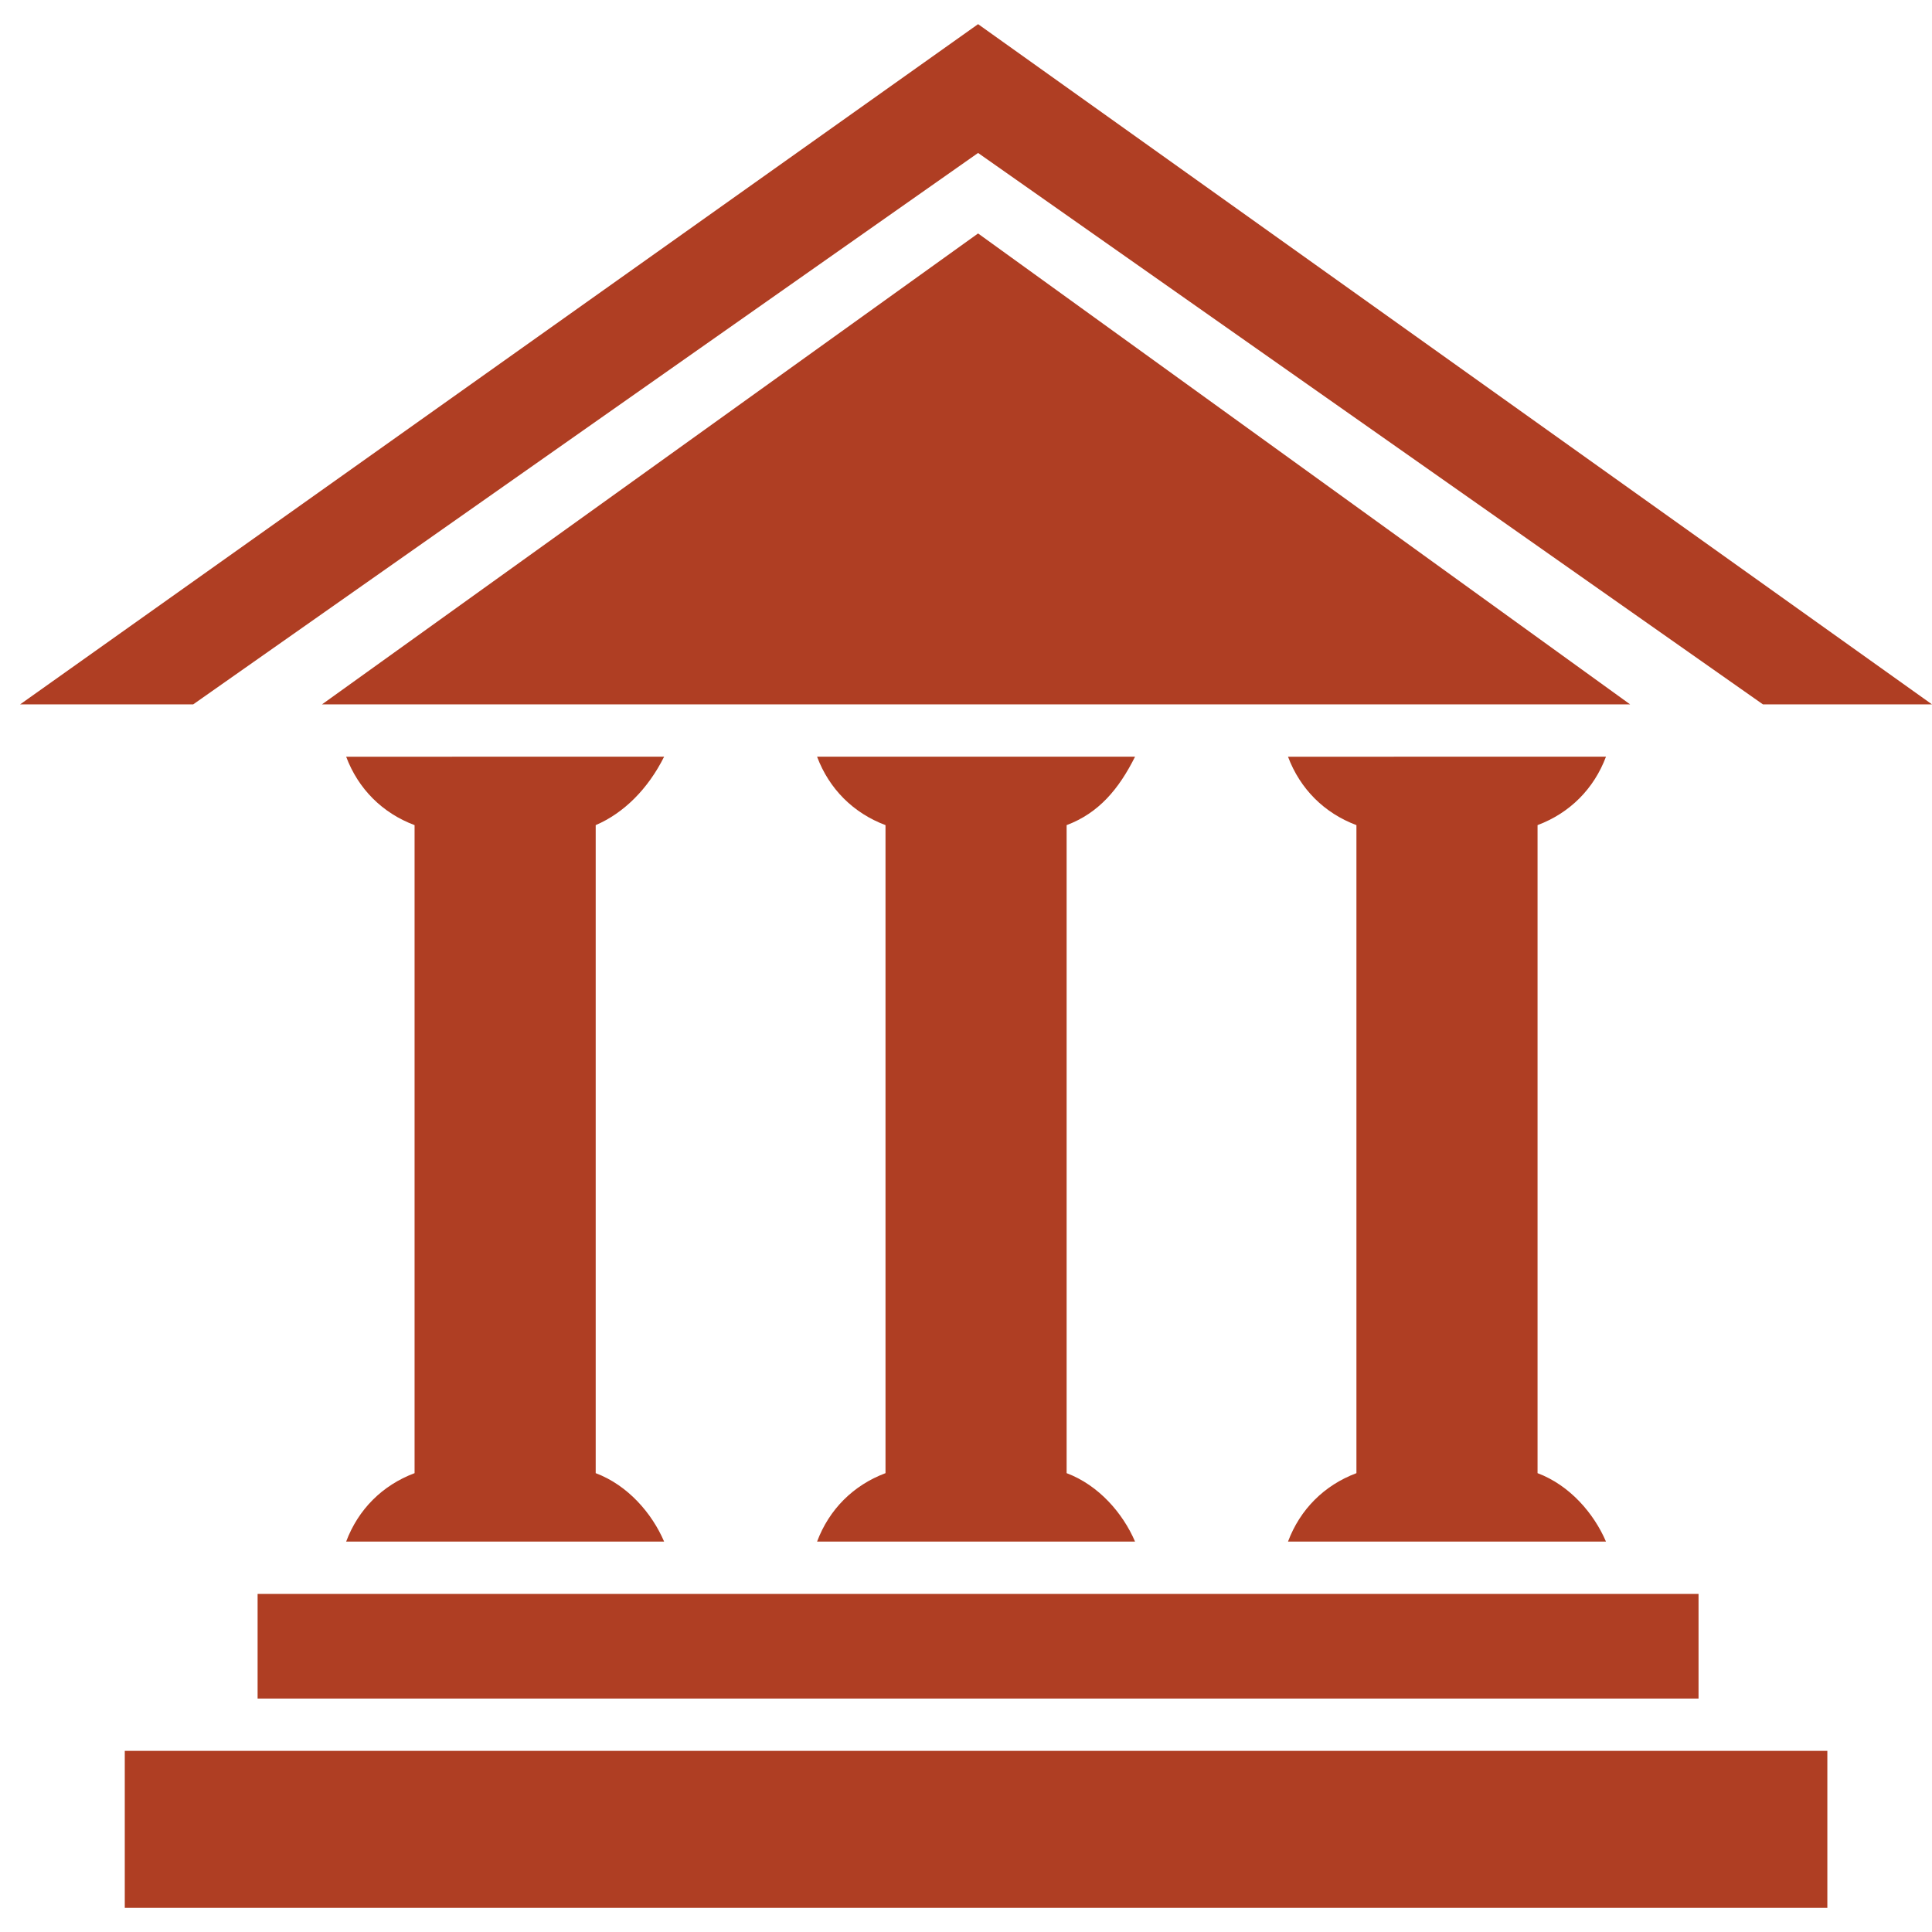 <?xml version="1.0" encoding="utf-8"?>
<!-- Generator: Adobe Illustrator 23.0.0, SVG Export Plug-In . SVG Version: 6.00 Build 0)  -->
<svg version="1.1" id="图层_1" xmlns="http://www.w3.org/2000/svg" xmlns:xlink="http://www.w3.org/1999/xlink" x="0px" y="0px"
	 viewBox="0 0 48 48" style="enable-background:new 0 0 48 48;" xml:space="preserve">
<style type="text/css">
	.st0{fill:#AF3E23;}
</style>
<path class="st0" d="M45.4,47.4H3.1v-3.9h42.3V47.4z M24.3,0.6L0.5,17.5h4.3L24.3,3.8l19.5,13.7H48L24.3,0.6L24.3,0.6z M26.5,36.6
	V20.5c0.8-0.3,1.3-0.9,1.7-1.7h-7.9c0.3,0.8,0.9,1.4,1.7,1.7v16.1c-0.8,0.3-1.4,0.9-1.7,1.7h7.9C27.9,37.6,27.3,36.9,26.5,36.6
	L26.5,36.6z M14.8,36.6V20.5c0.7-0.3,1.3-0.9,1.7-1.7H8.6c0.3,0.8,0.9,1.4,1.7,1.7v16.1c-0.8,0.3-1.4,0.9-1.7,1.7h7.9
	C16.2,37.6,15.6,36.9,14.8,36.6L14.8,36.6z M38.2,36.6V20.5c0.8-0.3,1.4-0.9,1.7-1.7H32c0.3,0.8,0.9,1.4,1.7,1.7v16.1
	c-0.8,0.3-1.4,0.9-1.7,1.7h7.9C39.6,37.6,39,36.9,38.2,36.6L38.2,36.6z M40.5,17.5L24.3,5.8L8,17.5H40.5z M42.2,39.6H6.4v2.6h35.8
	V39.6z"/>
</svg>
